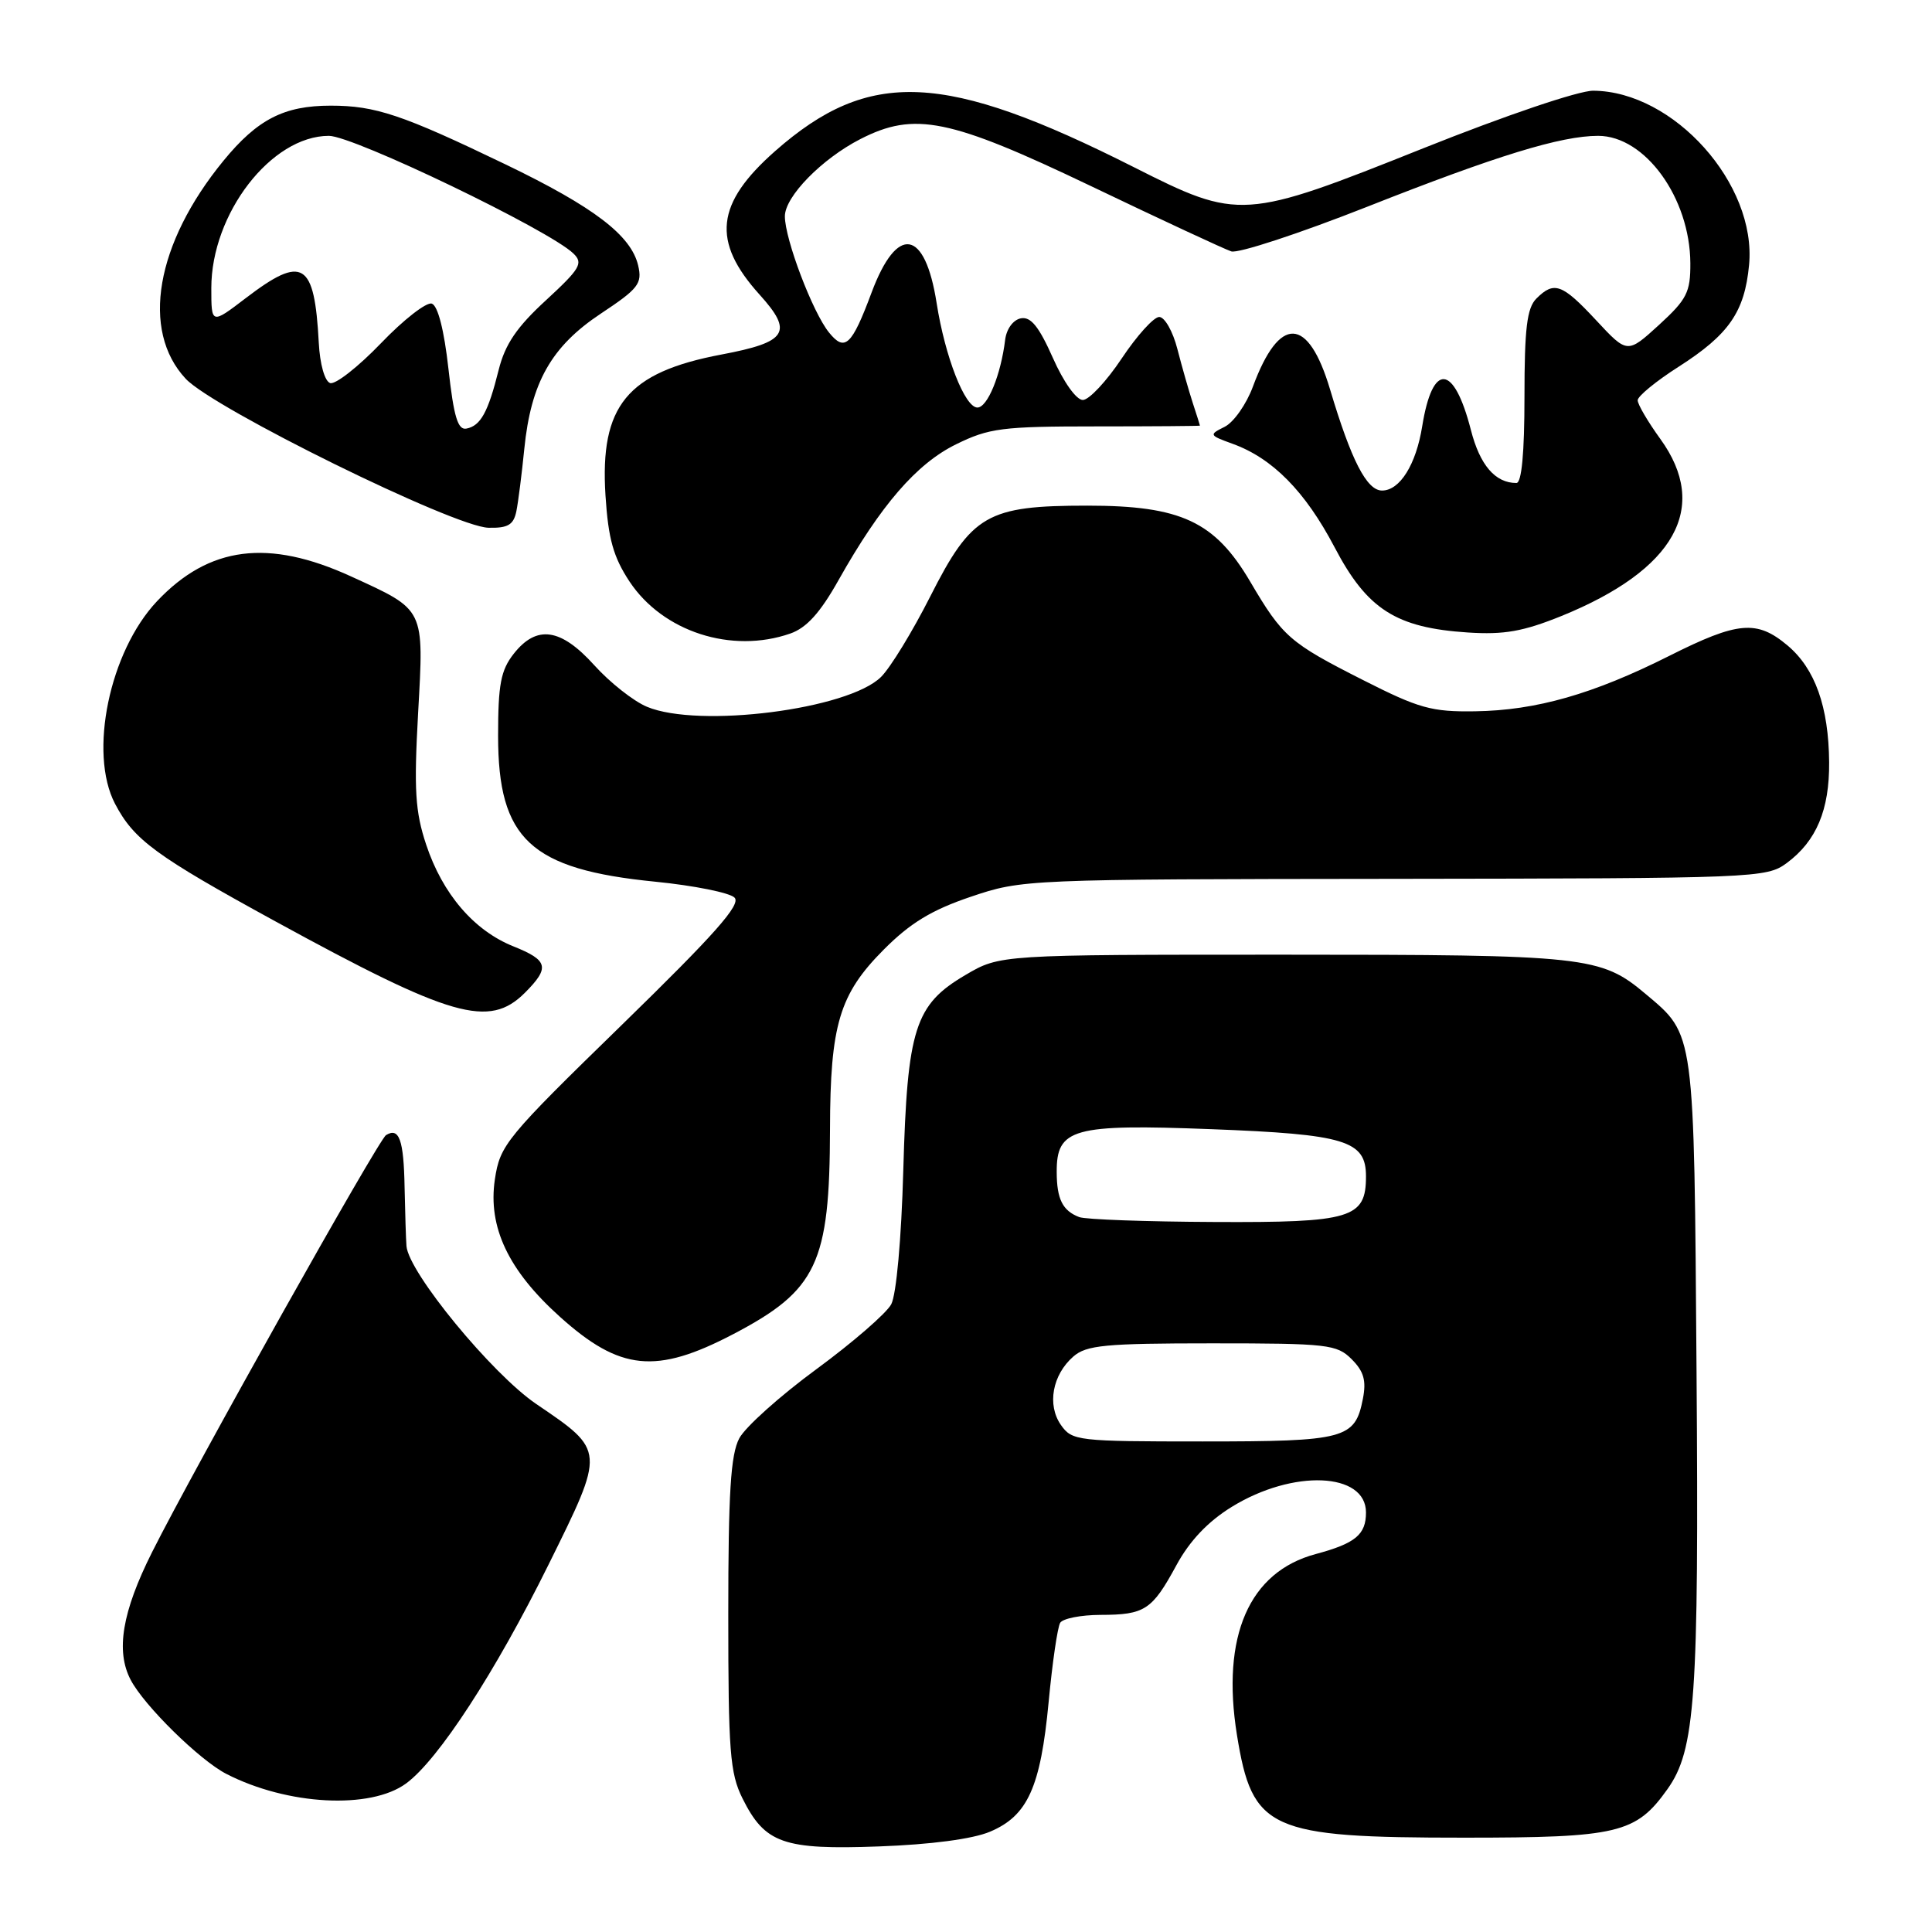 <?xml version="1.0" encoding="UTF-8" standalone="no"?>
<!DOCTYPE svg PUBLIC "-//W3C//DTD SVG 1.1//EN" "http://www.w3.org/Graphics/SVG/1.1/DTD/svg11.dtd" >
<svg xmlns="http://www.w3.org/2000/svg" xmlns:xlink="http://www.w3.org/1999/xlink" version="1.1" viewBox="0 0 256 256">
 <g >
 <path fill="currentColor"
d=" M 131.18 242.71 C 136.17 240.61 137.88 236.84 138.95 225.53 C 139.44 220.32 140.13 215.60 140.48 215.03 C 140.83 214.46 143.23 213.99 145.81 213.98 C 151.70 213.97 152.65 213.35 155.88 207.40 C 157.63 204.17 160.06 201.61 163.21 199.67 C 171.33 194.66 181.00 195.07 181.00 200.41 C 181.00 203.35 179.59 204.51 174.34 205.92 C 165.51 208.28 161.80 216.80 163.90 229.88 C 165.94 242.51 168.13 243.50 194.00 243.50 C 214.40 243.50 216.77 242.94 220.94 237.08 C 224.64 231.89 225.12 225.01 224.80 181.75 C 224.47 136.33 224.59 137.20 218.06 131.71 C 212.11 126.70 210.26 126.50 170.00 126.50 C 132.50 126.50 132.50 126.50 127.93 129.19 C 121.22 133.13 120.22 136.27 119.69 155.08 C 119.44 164.14 118.77 171.56 118.09 172.83 C 117.45 174.02 112.99 177.89 108.17 181.43 C 103.36 184.96 98.76 189.08 97.96 190.58 C 96.82 192.72 96.50 197.78 96.50 213.91 C 96.50 232.06 96.72 234.95 98.38 238.29 C 101.36 244.27 103.78 245.13 116.50 244.66 C 123.35 244.41 128.89 243.68 131.18 242.71 Z  M 53.82 236.31 C 58.08 233.18 65.63 221.58 72.67 207.35 C 80.22 192.09 80.23 192.27 71.06 186.04 C 65.19 182.05 54.16 168.64 53.86 165.12 C 53.79 164.23 53.68 160.73 53.61 157.33 C 53.50 151.03 52.89 149.33 51.15 150.41 C 50.14 151.03 25.74 194.53 20.15 205.67 C 16.18 213.58 15.31 218.78 17.32 222.60 C 19.11 226.02 26.45 233.23 29.99 235.05 C 38.08 239.21 49.10 239.79 53.82 236.31 Z  M 97.14 176.79 C 108.26 170.97 109.94 167.42 109.98 149.62 C 110.01 135.79 111.22 131.73 117.10 125.83 C 120.60 122.31 123.44 120.58 128.62 118.83 C 135.45 116.52 135.88 116.50 184.75 116.45 C 232.68 116.39 234.07 116.34 236.75 114.36 C 240.69 111.44 242.42 107.31 242.37 101.00 C 242.31 93.66 240.51 88.60 236.86 85.53 C 232.79 82.11 230.29 82.33 221.16 86.92 C 211.11 91.97 203.56 94.13 195.47 94.25 C 189.69 94.34 188.02 93.87 180.57 90.09 C 170.88 85.18 169.96 84.38 165.66 77.07 C 160.96 69.09 156.48 67.00 144.08 67.00 C 130.79 67.00 128.76 68.17 123.25 79.06 C 120.91 83.68 117.99 88.46 116.75 89.69 C 112.43 94.00 92.59 96.53 85.72 93.65 C 83.95 92.91 80.81 90.44 78.75 88.15 C 74.30 83.22 71.11 82.77 68.07 86.63 C 66.36 88.81 66.00 90.69 66.00 97.49 C 66.00 111.21 70.28 115.19 86.83 116.83 C 91.96 117.34 96.69 118.29 97.33 118.94 C 98.23 119.84 94.71 123.80 82.39 135.81 C 66.98 150.82 66.26 151.71 65.57 156.29 C 64.64 162.60 67.36 168.34 74.19 174.48 C 82.16 181.65 86.93 182.13 97.14 176.79 Z  M 69.55 131.55 C 72.89 128.20 72.65 127.25 68.01 125.39 C 62.80 123.30 58.64 118.45 56.47 111.92 C 55.01 107.52 54.84 104.67 55.40 94.52 C 56.18 80.50 56.37 80.89 46.52 76.38 C 35.55 71.36 27.71 72.36 20.81 79.66 C 14.51 86.33 11.72 99.76 15.24 106.50 C 17.75 111.29 20.60 113.39 36.50 122.09 C 59.85 134.86 64.81 136.28 69.55 131.55 Z  M 104.71 83.95 C 106.87 83.20 108.68 81.20 111.11 76.87 C 116.70 66.94 121.44 61.45 126.67 58.88 C 131.05 56.72 132.80 56.50 145.25 56.50 C 152.81 56.50 159.00 56.45 159.00 56.40 C 159.00 56.34 158.57 54.99 158.05 53.40 C 157.53 51.80 156.61 48.59 156.01 46.25 C 155.41 43.91 154.33 42.00 153.60 42.00 C 152.88 42.00 150.64 44.48 148.63 47.50 C 146.62 50.52 144.30 53.00 143.48 53.00 C 142.62 53.00 140.92 50.62 139.51 47.42 C 137.67 43.28 136.59 41.93 135.27 42.18 C 134.25 42.38 133.37 43.58 133.19 45.01 C 132.62 49.68 130.85 54.00 129.51 54.00 C 127.85 54.00 125.22 47.26 124.11 40.17 C 122.57 30.32 118.87 29.72 115.49 38.76 C 112.86 45.81 111.95 46.66 109.85 44.06 C 107.68 41.39 104.00 31.69 104.00 28.66 C 104.00 26.05 108.89 21.05 114.00 18.43 C 121.18 14.75 125.82 15.70 144.50 24.63 C 153.85 29.11 162.24 33.01 163.15 33.31 C 164.05 33.61 172.15 30.95 181.15 27.40 C 198.36 20.60 206.84 18.00 211.76 18.00 C 217.98 18.00 223.93 26.22 223.98 34.87 C 224.00 38.73 223.52 39.67 219.82 43.06 C 215.63 46.88 215.63 46.88 211.50 42.44 C 206.98 37.59 205.93 37.21 203.57 39.57 C 202.33 40.82 202.00 43.52 202.00 52.57 C 202.00 59.99 201.63 64.00 200.93 64.00 C 198.12 64.00 196.09 61.63 194.90 56.97 C 192.64 48.19 189.82 47.97 188.45 56.48 C 187.64 61.55 185.49 65.00 183.13 65.00 C 181.10 65.00 179.05 61.01 176.24 51.60 C 173.34 41.88 169.53 41.74 166.02 51.22 C 165.16 53.55 163.48 55.95 162.28 56.55 C 160.17 57.60 160.20 57.67 163.31 58.80 C 168.61 60.71 172.94 65.10 176.83 72.50 C 181.15 80.75 184.98 83.19 194.52 83.81 C 199.31 84.12 201.84 83.67 206.91 81.62 C 221.96 75.50 226.58 67.24 220.00 58.16 C 218.35 55.88 217.00 53.58 217.00 53.04 C 217.00 52.50 219.45 50.49 222.45 48.58 C 229.09 44.33 231.17 41.33 231.76 35.12 C 232.79 24.40 221.79 12.09 211.11 12.02 C 209.18 12.01 199.50 15.29 188.61 19.64 C 164.79 29.16 164.19 29.20 150.26 22.16 C 125.16 9.49 115.19 9.04 102.72 20.01 C 94.82 26.97 94.27 31.97 100.64 39.03 C 105.16 44.03 104.33 45.33 95.58 46.98 C 83.10 49.34 79.47 53.76 80.23 65.65 C 80.60 71.41 81.27 73.80 83.41 77.05 C 87.82 83.71 96.94 86.66 104.71 83.95 Z  M 68.42 67.75 C 68.67 66.51 69.14 62.80 69.47 59.50 C 70.35 50.69 73.05 45.91 79.62 41.55 C 84.60 38.25 85.12 37.58 84.56 35.18 C 83.63 31.19 78.70 27.43 67.00 21.79 C 53.30 15.19 49.75 14.00 43.82 14.00 C 37.63 14.00 34.11 15.81 29.61 21.30 C 20.63 32.26 18.63 43.79 24.61 50.19 C 28.29 54.13 60.21 69.84 64.73 69.93 C 67.31 69.99 68.05 69.54 68.42 67.75 Z  M 140.58 188.82 C 138.72 186.16 139.44 182.18 142.22 179.75 C 143.95 178.24 146.43 178.00 160.61 178.00 C 175.94 178.00 177.14 178.14 179.10 180.10 C 180.72 181.72 181.06 182.94 180.59 185.35 C 179.55 190.66 178.28 191.00 159.37 191.00 C 142.76 191.00 142.06 190.92 140.58 188.82 Z  M 143.00 161.27 C 140.80 160.43 140.03 158.89 140.02 155.31 C 139.99 149.52 142.15 148.92 160.46 149.62 C 178.29 150.30 181.00 151.13 181.00 155.87 C 181.00 161.43 179.08 162.01 160.92 161.92 C 151.89 161.88 143.82 161.59 143.00 161.27 Z  M 59.42 48.86 C 58.85 43.74 58.02 40.49 57.21 40.23 C 56.51 40.00 53.47 42.36 50.47 45.49 C 47.47 48.61 44.44 50.98 43.75 50.76 C 43.03 50.52 42.39 48.28 42.24 45.42 C 41.67 34.67 40.13 33.73 32.58 39.49 C 28.00 42.99 28.00 42.99 28.00 38.17 C 28.00 28.30 35.95 18.00 43.58 18.00 C 46.84 18.00 72.82 30.50 75.99 33.60 C 77.31 34.88 76.87 35.61 72.35 39.78 C 68.48 43.33 66.93 45.61 66.08 49.00 C 64.68 54.62 63.69 56.42 61.81 56.79 C 60.67 57.02 60.13 55.25 59.42 48.86 Z "/>
</g>
</svg>